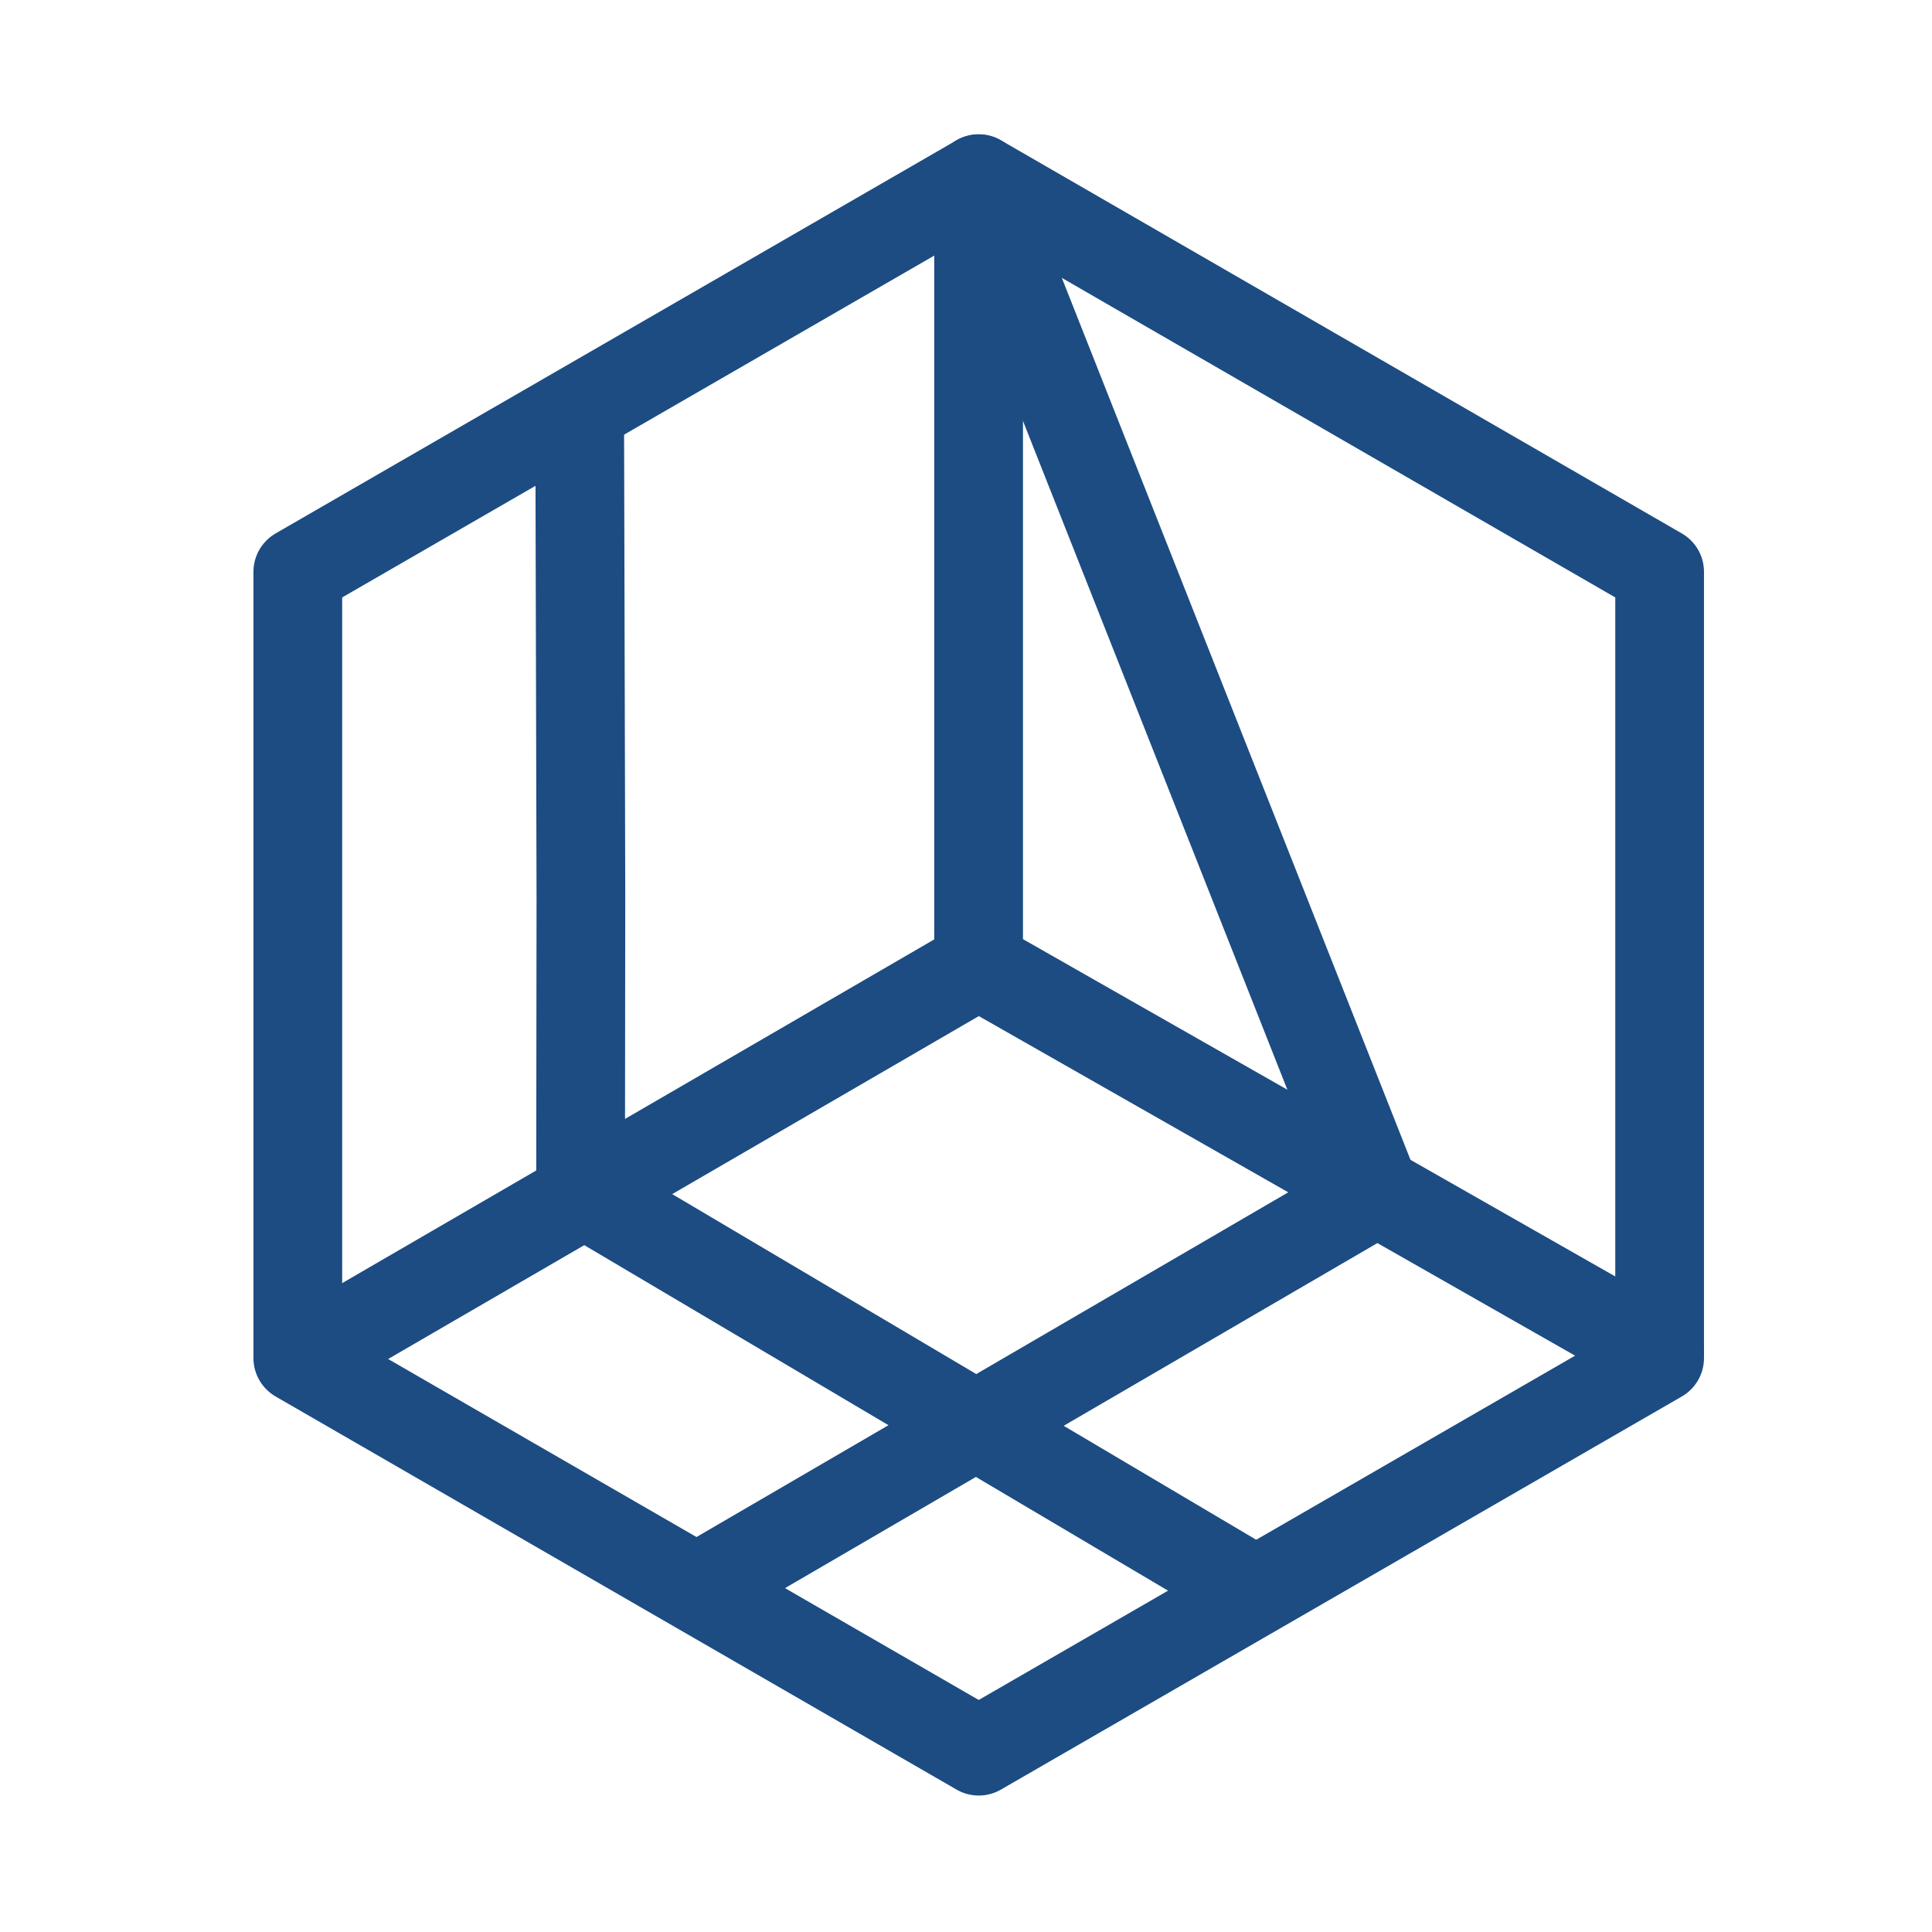 <svg width="49" height="49" viewBox="0 0 49 49" fill="none" xmlns="http://www.w3.org/2000/svg">
<path fill-rule="evenodd" clip-rule="evenodd" d="M24.823 4.532L42.092 14.503V34.444L24.823 44.414L7.553 34.444V14.503L24.823 4.532Z" stroke="#1C4C82" stroke-width="2.25" stroke-miterlimit="1.5" stroke-linecap="round" stroke-linejoin="round"/>
<path d="M14.809 30.267L31.622 40.218" stroke="#1C4C82" stroke-width="2.25" stroke-miterlimit="1.5" stroke-linecap="round" stroke-linejoin="round"/>
<path d="M34.891 30.25L17.748 40.236" stroke="#1C4C82" stroke-width="2.25" stroke-miterlimit="1.5" stroke-linecap="round" stroke-linejoin="round"/>
<path d="M24.82 4.532V24.473M24.82 24.473L7.76 34.377M24.82 24.473L42.09 34.308" stroke="#1C4C82" stroke-width="2.25" stroke-miterlimit="1.5" stroke-linecap="round" stroke-linejoin="round"/>
<path d="M14.703 10.831L14.733 22.722L14.725 30.157" stroke="#1C4C82" stroke-width="2.25" stroke-miterlimit="1.5" stroke-linecap="round" stroke-linejoin="round"/>
<path d="M24.928 5.043L34.9 30.267" stroke="#1C4C82" stroke-width="2.25" stroke-miterlimit="1.5" stroke-linecap="round" stroke-linejoin="round"/>
</svg>
